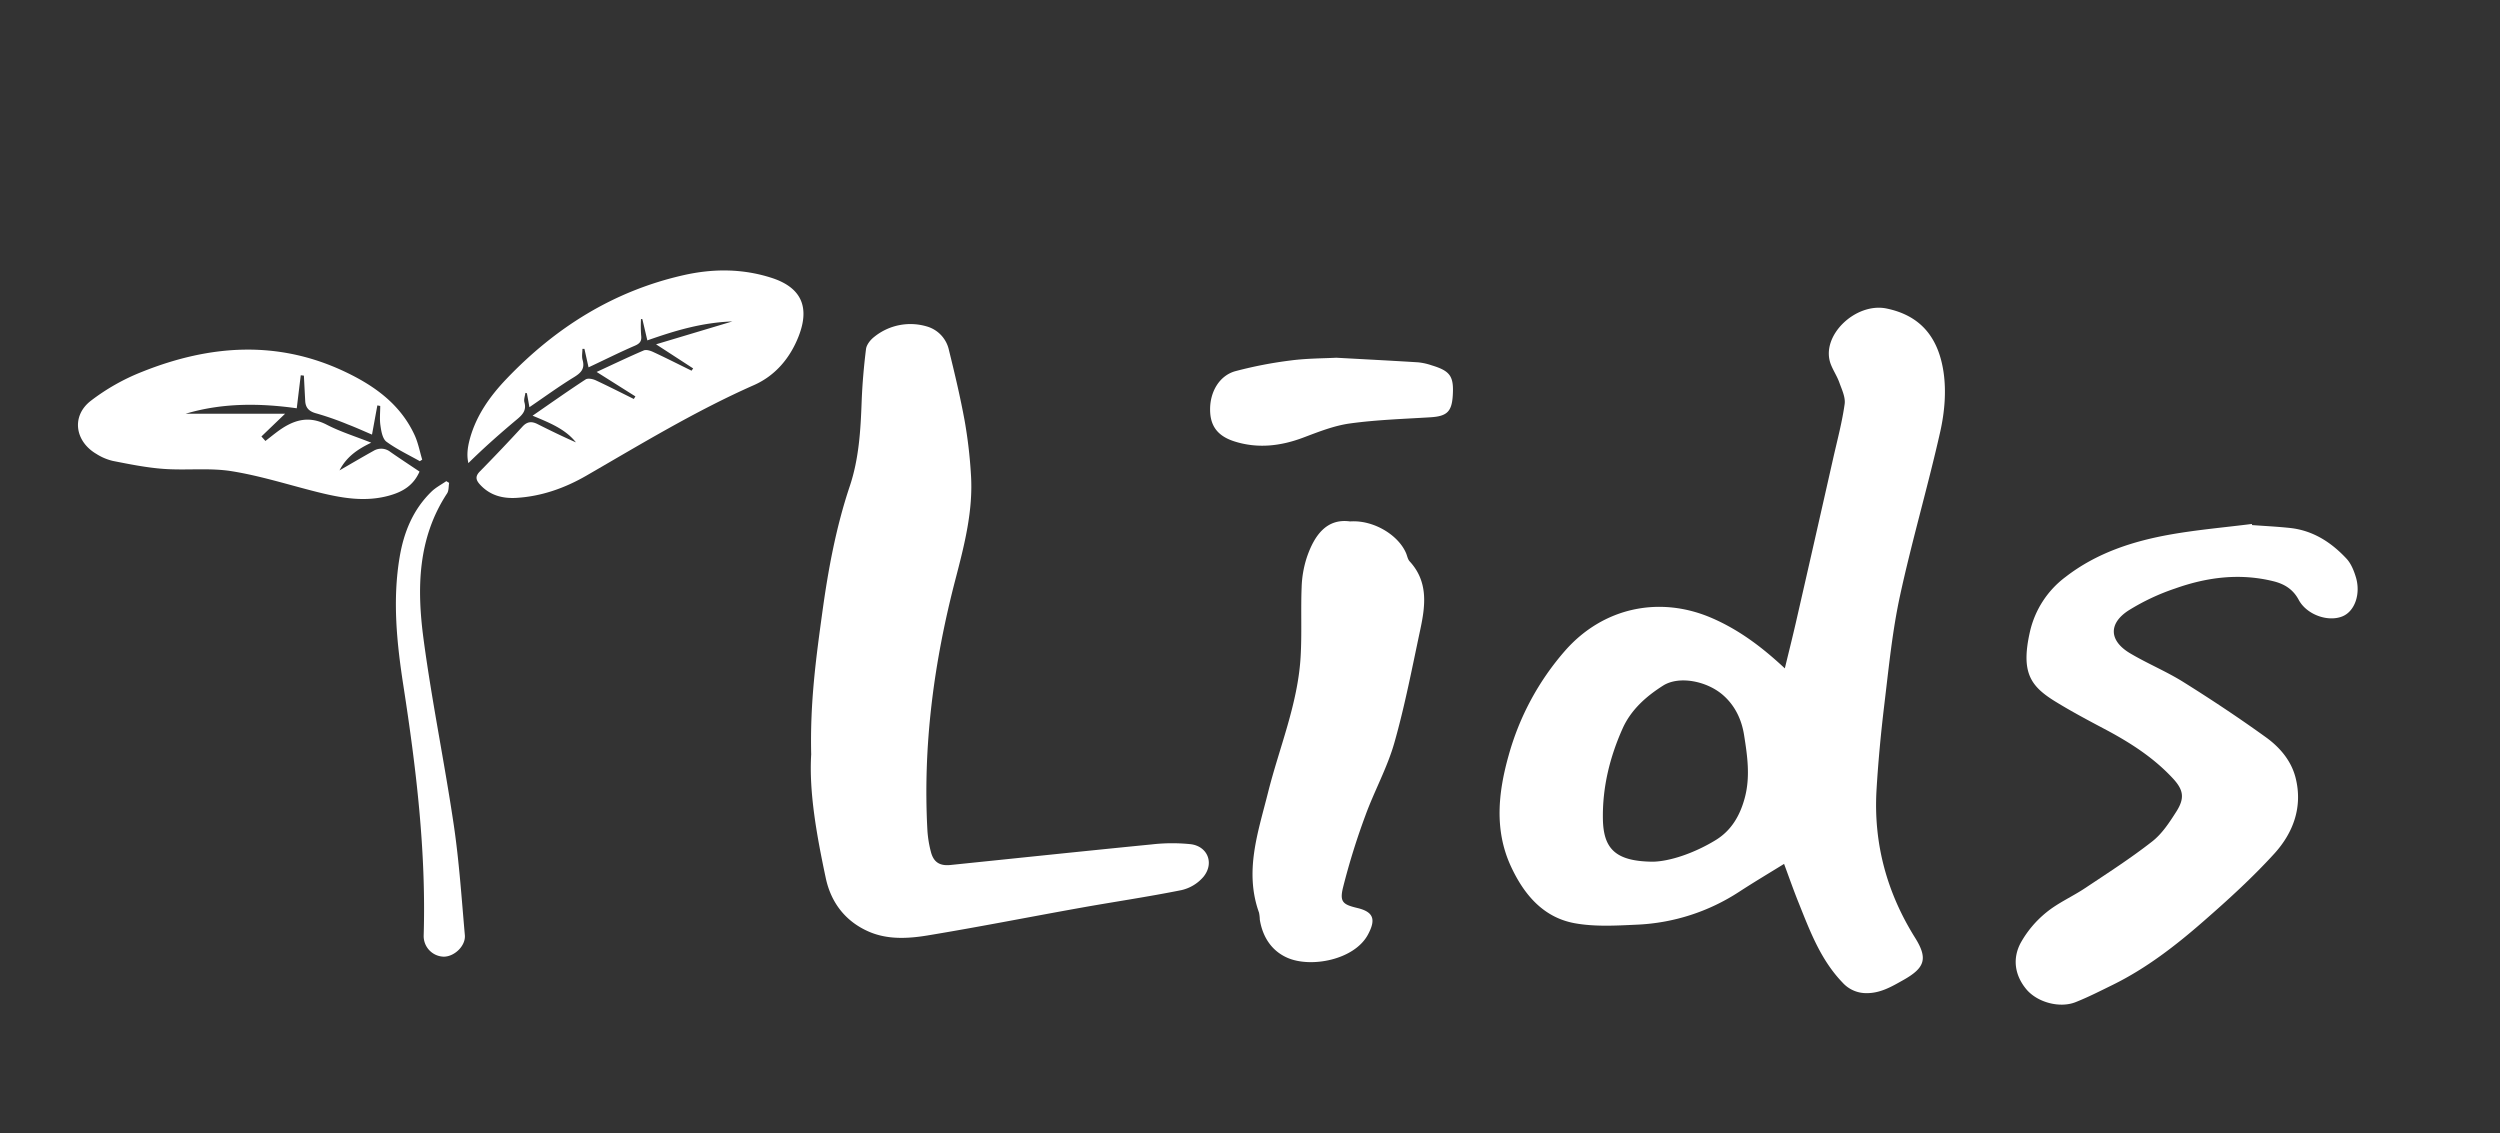 <svg id="레이어_1" data-name="레이어 1" xmlns="http://www.w3.org/2000/svg" viewBox="0 0 1250.93 566.93"><rect x="0" y="0" width="1250.93" height="566.93" fill="#333333" stroke="none"/><defs><style>.cls-1{fill:#fff;}</style></defs><title>로고svg(흰색)</title><path class="cls-1" d="M892.7,432.27c-7.89,4.87-15.3,9.28-22.54,14A101.53,101.53,0,0,1,819,462.68c-10.39.48-21.09,1.12-31.2-.75C772.07,459,762.47,447.45,756,433.46c-8.38-18.14-6.29-37-1.18-55.25a133.74,133.74,0,0,1,28.44-52.77c19-21.51,47.29-27.56,73.57-16.07,13.45,5.87,24.95,14.5,36.25,25.07,1.88-7.79,3.72-15.08,5.4-22.39q9.57-41.81,19-83.62c2-8.73,4.29-17.42,5.53-26.25.47-3.4-1.4-7.24-2.64-10.72-1.1-3.11-3-5.93-4.22-9-5.63-14.18,12.28-31.35,27.92-28.07s25.63,13,28.43,31.82c1.42,9.6.53,20-1.61,29.59-6.18,27.56-14.2,54.71-20.18,82.31-3.83,17.66-5.6,35.8-7.77,53.78-1.75,14.51-3.14,29.09-4,43.68-1.47,26.53,5.15,51,19.29,73.62,6.55,10.45,5,15.11-5.92,21.23-5.79,3.26-11.49,6.65-18.58,6.52A15.88,15.88,0,0,1,922,491.7c-10.84-11.23-16.2-25.43-21.82-39.49C897.55,445.74,895.26,439.16,892.7,432.27ZM827,431.17c8.1-.12,20.37-4,31.59-10.88,7.69-4.74,12-12.08,14.37-20.79,2.93-10.64,1.39-21.21-.26-31.63-1.18-7.52-4.32-14.55-10.41-19.94-8.11-7.18-22.12-9.94-30.12-4.87-8.52,5.4-16.08,12.1-20.28,21.5-6.43,14.4-10.14,29.55-9.84,45.41C802.34,424.75,808.41,431,827,431.17Z"/><path class="cls-1" d="M405.9,377.46c-.62-26.1,2.47-48.5,5.55-70.93,2.95-21.47,6.85-42.66,13.75-63.25,4.6-13.72,5.43-28,5.95-42.34.33-8.78,1.1-17.57,2.18-26.29.27-2.15,2.15-4.55,4-6a28.79,28.79,0,0,1,26.34-5.33,15.75,15.75,0,0,1,11.15,11.86c2.91,11.77,5.71,23.58,7.89,35.49a234.81,234.81,0,0,1,3.12,26.72c1.2,18.05-3.31,35.44-7.78,52.6-10.73,41.22-16.32,82.91-14,125.52a55.91,55.91,0,0,0,1.77,10.82c1.33,5.11,4.43,7,9.65,6.5,33.6-3.45,67.19-7,100.81-10.31a90.82,90.82,0,0,1,19.43-.12c8.51,1,12,9.48,6.5,16.29a20.45,20.45,0,0,1-11,6.69c-16.78,3.38-33.73,5.85-50.59,8.87-25.52,4.57-51,9.62-76.55,13.83-9.8,1.61-20.1,2.18-29.53-2C423,461,415.8,451.59,413.2,439.39,408.62,417.89,404.76,396.24,405.9,377.46Z"/><path class="cls-1" d="M1126.89,262.74c6.3.46,12.61.76,18.89,1.43,11.5,1.22,20.66,7.13,28.32,15.34,2.27,2.43,3.7,5.94,4.69,9.21,2.57,8.44-.51,17.06-6.56,19.63-7.25,3.07-18-.74-22-8.17-2.83-5.31-7.17-8-12.8-9.37-16.77-4.12-33.14-2-49.06,3.66a110.58,110.58,0,0,0-23.34,11c-10.16,6.62-9.65,15.21.81,21.42,8.69,5.17,18.16,9.05,26.71,14.41,14.07,8.8,27.92,18,41.38,27.71,6.9,5,12.6,11.68,14.74,20.26,3.63,14.5-1.18,27.42-10.63,37.83-10.93,12-23.06,23.05-35.33,33.76-14,12.26-28.78,23.71-45.68,32-6.11,3-12.2,6.11-18.52,8.61-7.9,3.11-19.18.11-24.67-6.57-5.82-7.08-6.93-15.48-2.62-23.34a52.63,52.63,0,0,1,12.69-15c5.86-4.8,13.05-7.93,19.41-12.17,11.33-7.54,22.81-14.93,33.51-23.29,5-3.88,8.71-9.6,12.15-15,4.24-6.7,3.68-10.77-1.75-16.63-9.73-10.5-21.65-18.08-34.23-24.73-8.21-4.34-16.43-8.72-24.35-13.58-12.48-7.66-17.6-14.39-12.94-35a47.29,47.29,0,0,1,17.87-27.5c15.58-12.05,33.71-17.9,52.68-21.25,13.39-2.35,27-3.53,40.49-5.23Z"/><path class="cls-1" d="M675.55,260.91c11.69-.84,24.14,6.78,28,15.86.59,1.37.83,3.06,1.78,4.09,9.37,10.14,7.92,22.05,5.39,33.94-4.06,19-7.71,38.14-13,56.79-3.55,12.53-10.05,24.19-14.52,36.49A347,347,0,0,0,672,444.13c-1.75,7.18,0,8.49,7.12,10.19,8.37,2,9.36,5.87,5.37,13.32-6.78,12.66-28.56,16.83-40.41,11.57-7.84-3.48-12.32-10.43-13.71-19.07a19.5,19.5,0,0,0-.39-3.47c-7.44-20.71-.45-40.32,4.5-60.08,5.64-22.52,14.88-44.22,16.3-67.71.7-11.61.06-23.31.52-34.95a53.33,53.33,0,0,1,2.63-15.12C657.69,267.82,663.84,259.27,675.55,260.91Z"/><path class="cls-1" d="M266.49,208c9.28-6.41,17.79-12.43,26.52-18.13,1.14-.75,3.57-.27,5.06.42,6.43,3,12.72,6.2,19.07,9.35l.8-1.29-19.4-12.24c7.94-3.67,15.68-7.38,23.55-10.76,1.25-.54,3.31.1,4.72.76,6.46,3,12.82,6.23,19.22,9.37l.8-1.14-18.56-12.06,38.19-11.45c-15.23.57-28.5,4.54-42.55,9.49-.88-3.76-1.68-7.19-2.49-10.62l-.69-.09a64.94,64.94,0,0,0,.08,8.14c.35,2.77-.46,4.07-3.1,5.21-7.62,3.29-15,7-23.22,10.85l-2.06-9.26-1,0c0,1.86-.42,3.83.08,5.55,1.25,4.4-.77,6.46-4.34,8.65-7.47,4.58-14.57,9.76-22.26,15l-1.26-7-.76-.16c-.19,1.57-.88,3.27-.49,4.68,1.09,3.9-.76,6.09-3.52,8.4-8.45,7.06-16.7,14.35-24.52,22.06-.6-2.78-.89-6.33.85-12.52,3.24-11.54,10.05-21.06,18.13-29.54,24.58-25.77,53.65-44.07,88.76-52,14.76-3.33,29.45-3.3,43.88,1.33,14.92,4.79,19.35,14.53,13.67,29.17-4.28,11-11.7,19.79-22.38,24.52-29.18,12.89-56.33,29.41-83.86,45.31-10.7,6.18-22.37,10.36-34.94,11.12-6.93.41-13.18-1.18-18.15-6.5-2.16-2.32-2.73-4.16-.21-6.72q10.86-11.05,21.34-22.46c2.36-2.57,4.65-2.68,7.5-1.24,6.34,3.18,12.71,6.3,19.24,9.16C282.91,214.73,275.31,211.68,266.49,208Z"/><path class="cls-1" d="M210.07,230.76c-5.61-3.17-11.53-5.94-16.69-9.73-1.95-1.43-2.61-5.16-3-8-.5-3.23-.12-6.6-.12-9.9l-1.44-.28c-.87,4.71-1.73,9.43-2.68,14.61-3.78-1.6-7.92-3.49-12.15-5.11a147.81,147.81,0,0,0-15.51-5.44c-3.63-.94-5.56-2.62-5.76-6.28-.23-4.23-.44-8.45-.66-12.68l-1.57-.17c-.65,5.34-1.3,10.68-2,16.51-18-2.51-36.86-2.87-55.58,2.72h49.75l-11.85,11.38,2,2.26c1.82-1.42,3.62-2.87,5.46-4.26,7.69-5.84,15.55-8.9,25.22-3.88,6.83,3.54,14.31,5.83,22.26,9-6.95,3.32-12.39,7.12-15.86,13.85,6.06-3.49,11.52-6.72,17.07-9.8a7.36,7.36,0,0,1,8.36.56c4.76,3.32,9.61,6.49,14.6,9.85-3,6.87-8.32,10-14.52,11.82-12.47,3.69-24.72,1.4-36.92-1.66-14.18-3.56-28.21-8.06-42.59-10.36-11.06-1.77-22.6-.33-33.87-1.14-8.58-.61-17.09-2.33-25.56-4a26.74,26.74,0,0,1-8.22-3.49c-10.73-6.28-12.63-18.9-2.88-26.53A105.87,105.87,0,0,1,71.21,186c33.75-13.48,67.8-16,101.61.11,14.71,7,27.6,16.28,34.66,31.66,1.76,3.85,2.55,8.13,3.78,12.22Z"/><path class="cls-1" d="M668.63,179c14.77.81,27.89,1.48,41,2.3a30.28,30.28,0,0,1,6.79,1.52c9.3,2.82,11.12,5.5,10.5,15.2-.52,8.05-3,10.28-11.21,10.78-13.44.83-27,1.26-40.26,3.09-7.9,1.09-15.61,4.16-23.14,7-11.4,4.34-22.94,5.68-34.57,2-8.77-2.76-12.27-8.08-12.24-16.1,0-8.86,4.71-16.88,12.66-19.07a209.09,209.09,0,0,1,27.68-5.36C653.92,179.31,662.12,179.33,668.63,179Z"/><path class="cls-1" d="M224.74,241.62c-.32,1.75-.13,3.85-1,5.22-14.83,22.54-15.17,47.71-11.82,72.87,4.15,31.15,10.54,62,15.14,93.1,2.7,18.24,3.91,36.72,5.54,55.11.48,5.39-5.3,10.84-10.65,10.77A10.31,10.31,0,0,1,212,468c1.25-42-3.73-83.39-10.13-124.74-3.32-21.42-5.54-43-1.88-64.61,2.1-12.43,6.71-23.7,15.9-32.65,2.15-2.09,4.93-3.52,7.42-5.25Z"/></svg>